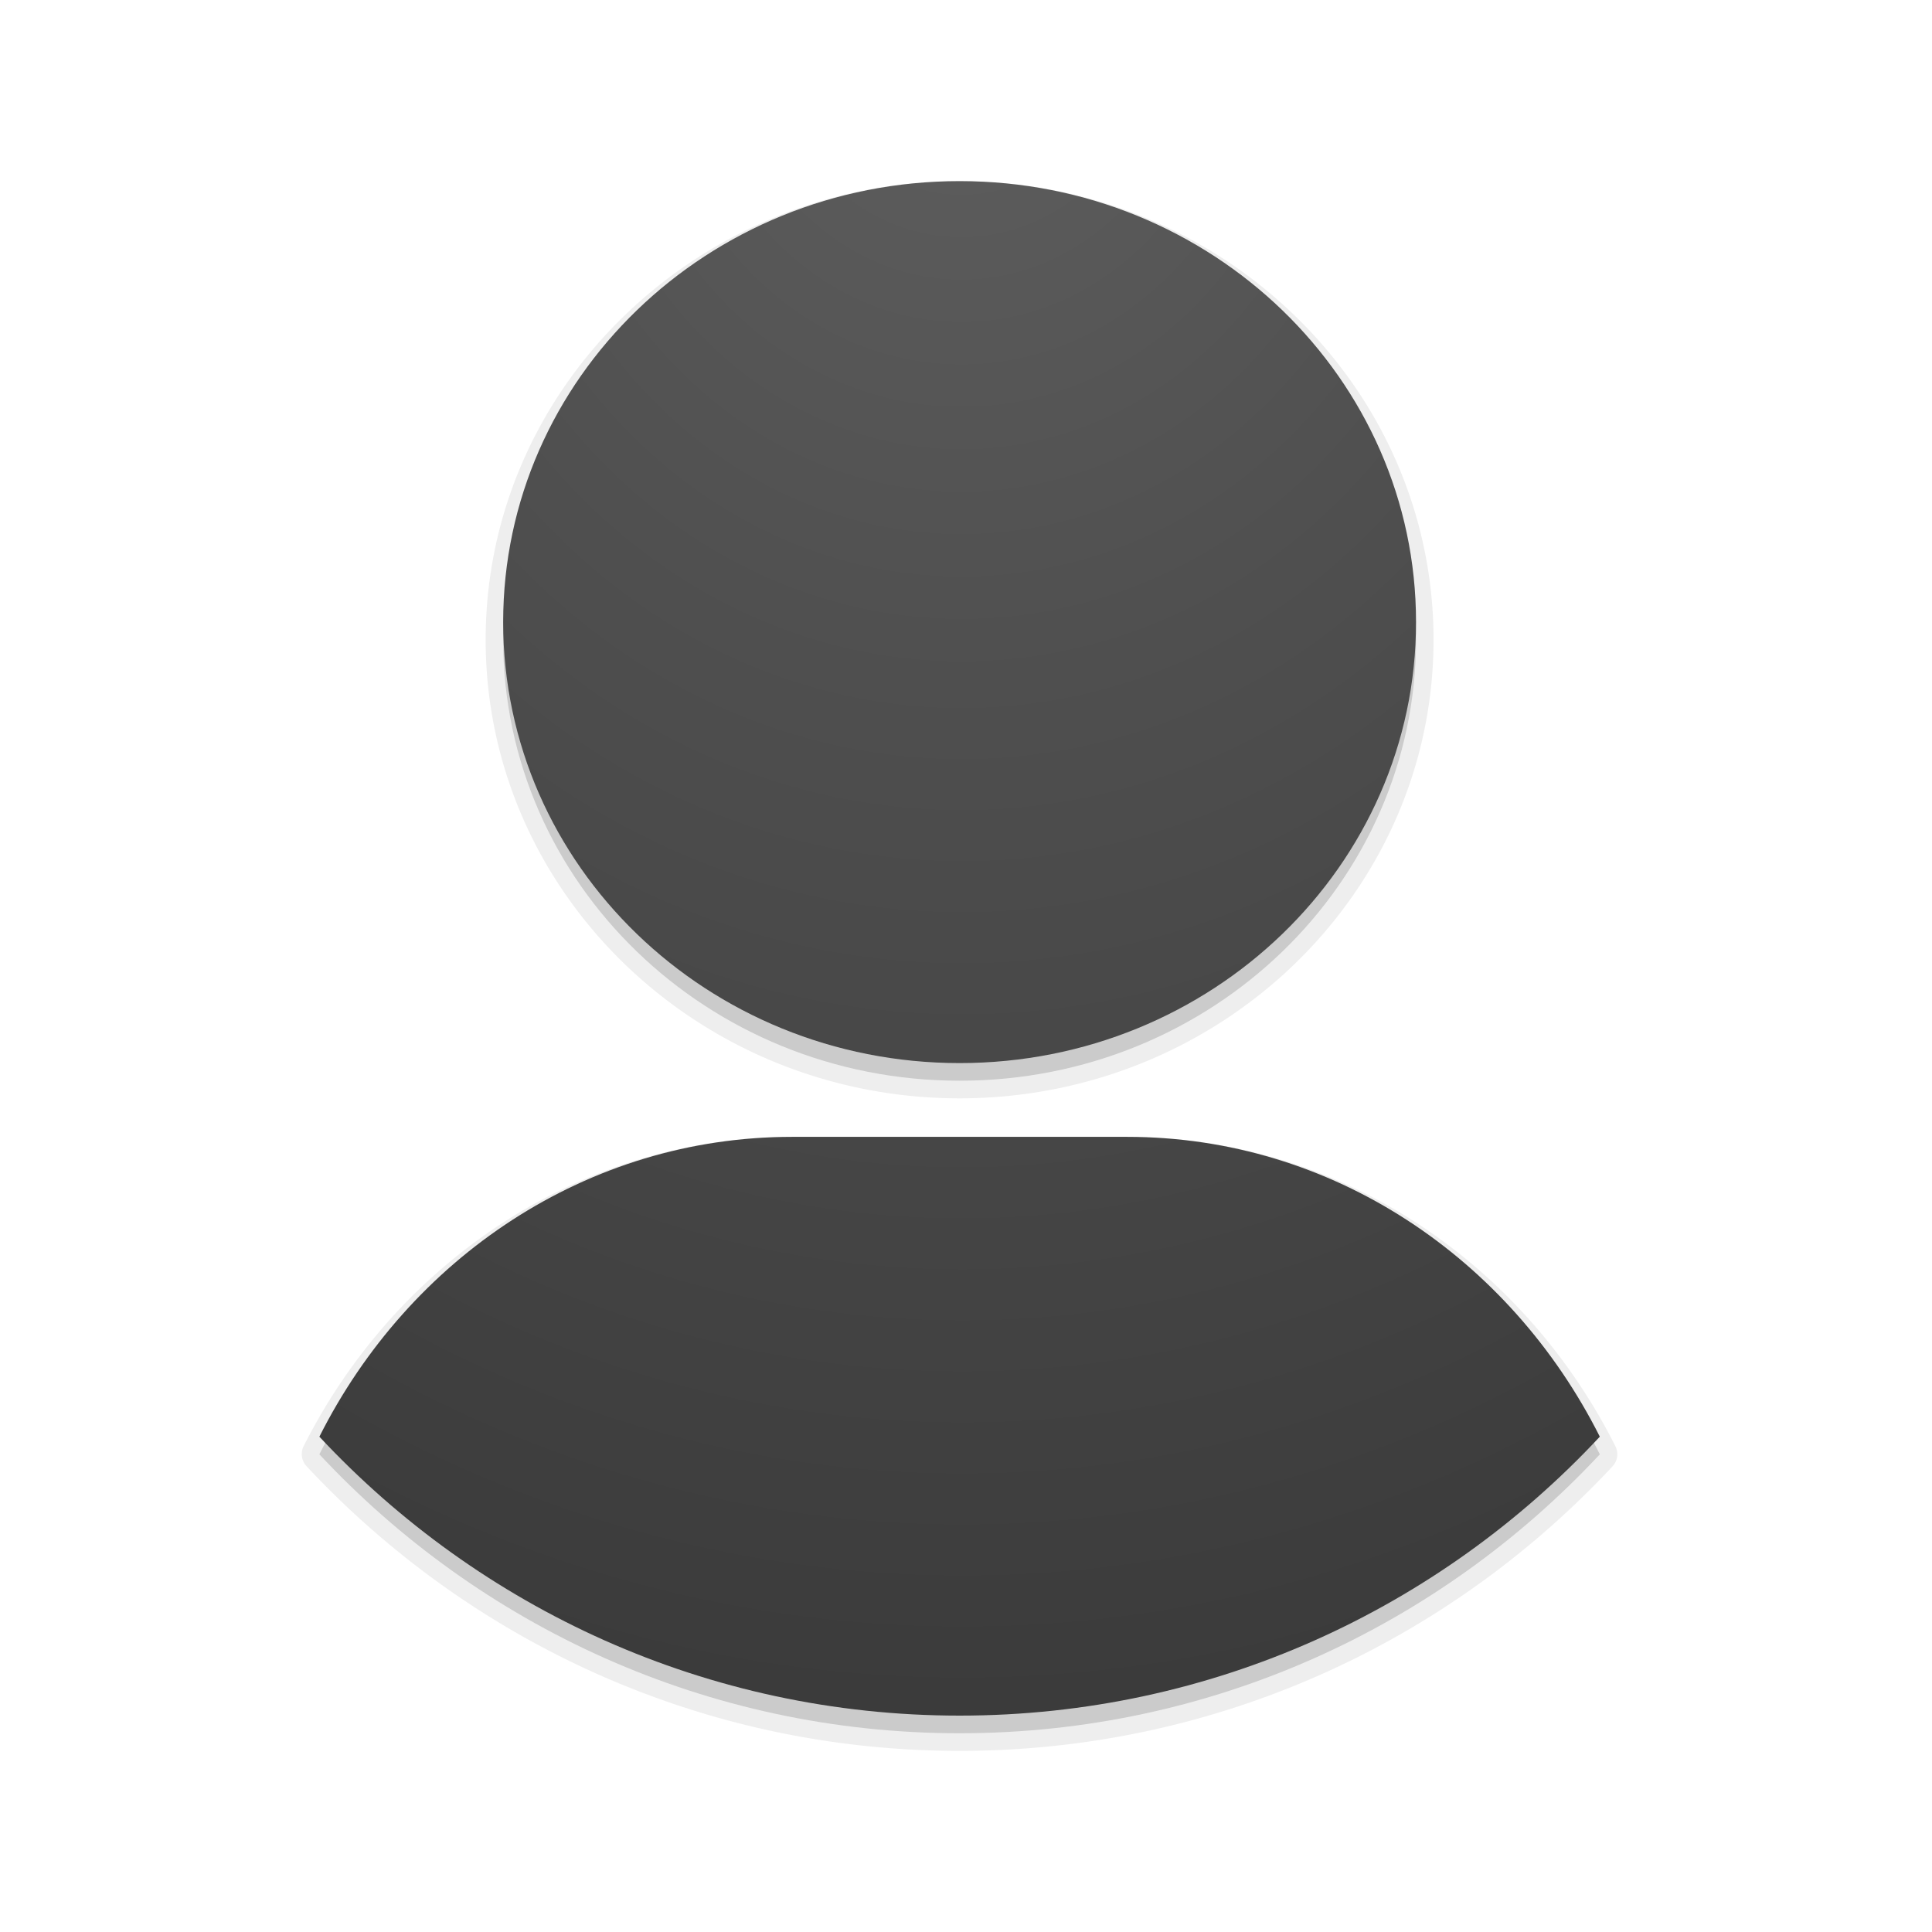 <?xml version="1.0" encoding="UTF-8" standalone="no"?>
<!-- Created with Inkscape (http://www.inkscape.org/) -->

<svg
   xmlns:dc="http://purl.org/dc/elements/1.1/"
   xmlns:cc="http://creativecommons.org/ns#"
   xmlns:rdf="http://www.w3.org/1999/02/22-rdf-syntax-ns#"
   xmlns:svg="http://www.w3.org/2000/svg"
   xmlns="http://www.w3.org/2000/svg"
   xmlns:xlink="http://www.w3.org/1999/xlink"
   xmlns:sodipodi="http://sodipodi.sourceforge.net/DTD/sodipodi-0.dtd"
   xmlns:inkscape="http://www.inkscape.org/namespaces/inkscape"
   version="1.1"
   width="16"
   height="16"
   id="svg3323"
   inkscape:version="0.48.4 r9939"
   sodipodi:docname="authors.svg">
  <sodipodi:namedview
     pagecolor="#ffffff"
     bordercolor="#666666"
     borderopacity="1"
     objecttolerance="10"
     gridtolerance="10"
     guidetolerance="10"
     inkscape:pageopacity="0"
     inkscape:pageshadow="2"
     inkscape:window-width="1381"
     inkscape:window-height="963"
     id="namedview39"
     showgrid="false"
     showguides="true"
     inkscape:guide-bbox="true"
     inkscape:zoom="51.9375"
     inkscape:cx="8"
     inkscape:cy="8"
     inkscape:window-x="438"
     inkscape:window-y="31"
     inkscape:window-maximized="0"
     inkscape:current-layer="svg3323" />
  <defs
     id="defs3325">
    <linearGradient
       x1="71.204"
       y1="6.238"
       x2="71.204"
       y2="44.341"
       id="linearGradient3252"
       xlink:href="#linearGradient4011"
       gradientUnits="userSpaceOnUse"
       gradientTransform="matrix(0.135,0,0,0.135,-1.694,4.573)" />
    <linearGradient
       id="linearGradient4011">
      <stop
         id="stop4013"
         style="stop-color:#ffffff;stop-opacity:1"
         offset="0" />
      <stop
         id="stop4015"
         style="stop-color:#ffffff;stop-opacity:0.235"
         offset="0.508" />
      <stop
         id="stop4017"
         style="stop-color:#ffffff;stop-opacity:0.157"
         offset="0.835" />
      <stop
         id="stop4019"
         style="stop-color:#ffffff;stop-opacity:0.392"
         offset="1" />
    </linearGradient>
    <linearGradient
       x1="12.274"
       y1="32.416"
       x2="35.391"
       y2="14.203"
       id="linearGradient3270"
       xlink:href="#linearGradient3263"
       gradientUnits="userSpaceOnUse"
       gradientTransform="matrix(0,0.2,-0.2,0,12.62,3.2)" />
    <linearGradient
       x1="12.274"
       y1="32.416"
       x2="35.391"
       y2="14.203"
       id="linearGradient3263"
       gradientUnits="userSpaceOnUse">
      <stop
         id="stop3265"
         style="stop-color:#dedbde;stop-opacity:1"
         offset="0" />
      <stop
         id="stop3267"
         style="stop-color:#e6e6e6;stop-opacity:1"
         offset="0.5" />
      <stop
         id="stop3269"
         style="stop-color:#d2d2d2;stop-opacity:1"
         offset="1" />
    </linearGradient>
    <linearGradient
       x1="-21.916"
       y1="3"
       x2="-21.916"
       y2="45.033"
       id="linearGradient3272"
       xlink:href="#linearGradient3772"
       gradientUnits="userSpaceOnUse"
       gradientTransform="matrix(0.171,0,0,0.171,12.484,3.902)" />
    <linearGradient
       id="linearGradient3772">
      <stop
         id="stop3774"
         style="stop-color:#b4b4b4;stop-opacity:1"
         offset="0" />
      <stop
         id="stop3776"
         style="stop-color:#969696;stop-opacity:1"
         offset="1" />
    </linearGradient>
    <linearGradient
       x1="24"
       y1="5.564"
       x2="24"
       y2="43"
       id="linearGradient3988"
       xlink:href="#linearGradient3977"
       gradientUnits="userSpaceOnUse"
       gradientTransform="matrix(0.243,0,0,0.351,2.162,-0.432)" />
    <linearGradient
       id="linearGradient3977">
      <stop
         id="stop3979"
         style="stop-color:#ffffff;stop-opacity:1"
         offset="0" />
      <stop
         id="stop3981"
         style="stop-color:#ffffff;stop-opacity:0.235"
         offset="0.036" />
      <stop
         id="stop3983"
         style="stop-color:#ffffff;stop-opacity:0.157"
         offset="0.951" />
      <stop
         id="stop3985"
         style="stop-color:#ffffff;stop-opacity:0.392"
         offset="1" />
    </linearGradient>
    <linearGradient
       id="linearGradient3600">
      <stop
         id="stop3602"
         style="stop-color:#f4f4f4;stop-opacity:1"
         offset="0" />
      <stop
         id="stop3604"
         style="stop-color:#dbdbdb;stop-opacity:1"
         offset="1" />
    </linearGradient>
    <linearGradient
       id="linearGradient3104">
      <stop
         id="stop3106"
         style="stop-color:#a0a0a0;stop-opacity:1"
         offset="0" />
      <stop
         id="stop3108"
         style="stop-color:#bebebe;stop-opacity:1"
         offset="1" />
    </linearGradient>
    <linearGradient
       x1="25.132"
       y1="0.985"
       x2="25.132"
       y2="47.013"
       id="linearGradient3319"
       xlink:href="#linearGradient3600"
       gradientUnits="userSpaceOnUse"
       gradientTransform="matrix(0.314,0,0,0.326,0.457,-0.322)" />
    <linearGradient
       x1="-51.786"
       y1="50.786"
       x2="-51.786"
       y2="2.906"
       id="linearGradient3321"
       xlink:href="#linearGradient3104"
       gradientUnits="userSpaceOnUse"
       gradientTransform="matrix(0.254,0,0,0.305,19.129,-0.685)" />
    <radialGradient
       inkscape:collect="always"
       xlink:href="#linearGradient3807"
       id="radialGradient3805"
       cx="11.909"
       cy="-4.863"
       fx="11.909"
       fy="-4.863"
       r="7.211"
       gradientTransform="matrix(0.023,2.97,-2.608,0.02,-5.008,-35.228)"
       gradientUnits="userSpaceOnUse" />
    <linearGradient
       id="linearGradient3807">
      <stop
         offset="0"
         style="stop-color:#5f5f5f;stop-opacity:1"
         id="stop3809" />
      <stop
         offset="0.262"
         style="stop-color:#4f4f4f;stop-opacity:1"
         id="stop3811" />
      <stop
         offset="0.656"
         style="stop-color:#3b3b3b;stop-opacity:1"
         id="stop3813" />
      <stop
         offset="1"
         style="stop-color:#2b2b2b;stop-opacity:1"
         id="stop3815" />
    </linearGradient>
  </defs>
  <path
     inkscape:connector-curvature="0"
     d="m 7.947,1.5 c -2.163,0 -3.925,1.699 -3.925,3.798 0,2.099 1.762,3.798 3.925,3.798 2.163,0 3.925,-1.699 3.925,-3.798 0,-2.099 -1.762,-3.798 -3.925,-3.798 z m -1.386,7.915 c -1.759,0 -3.282,1.042 -4.048,2.565 a 0.145,0.146 0 0 0 0.027,0.164 C 3.894,13.594 5.814,14.5 7.947,14.5 c 2.133,0 4.054,-0.906 5.406,-2.355 a 0.145,0.146 0 0 0 0.027,-0.164 C 12.615,10.457 11.092,9.415 9.333,9.415 l -2.771,0 z"
     id="path3924"
     style="opacity:0.07;color:#000000;fill:#000000;fill-opacity:1;fill-rule:nonzero;stroke:none;stroke-width:2;marker:none;visibility:visible;display:inline;overflow:visible;enable-background:accumulate" />
  <path
     inkscape:connector-curvature="0"
     d="m 7.947,1.646 c -2.088,0 -3.78,1.635 -3.78,3.652 0,2.017 1.692,3.652 3.78,3.652 2.088,0 3.78,-1.635 3.78,-3.652 0,-2.017 -1.692,-3.652 -3.78,-3.652 z m -1.386,7.915 c -1.702,0 -3.173,1.006 -3.916,2.483 1.326,1.421 3.21,2.31 5.302,2.31 2.092,0 3.975,-0.888 5.302,-2.31 C 12.506,10.567 11.034,9.561 9.333,9.561 l -2.771,0 z"
     id="rect3049-8"
     style="opacity:0.15;color:#000000;fill:#000000;fill-opacity:1;fill-rule:nonzero;stroke:none;stroke-width:2;marker:none;visibility:visible;display:inline;overflow:visible;enable-background:accumulate" />
  <path
     inkscape:connector-curvature="0"
     d="m 7.947,1.5 c -2.088,0 -3.78,1.635 -3.78,3.652 0,2.017 1.692,3.652 3.78,3.652 2.088,0 3.78,-1.635 3.78,-3.652 0,-2.017 -1.692,-3.652 -3.78,-3.652 z m -1.386,7.915 c -1.702,0 -3.173,1.006 -3.916,2.483 1.326,1.421 3.21,2.31 5.302,2.31 2.092,0 3.975,-0.888 5.302,-2.31 C 12.506,10.421 11.034,9.415 9.333,9.415 l -2.771,0 z"
     id="rect3049"
     style="color:#000000;fill:url(#radialGradient3805);fill-opacity:1;fill-rule:nonzero;stroke:none;stroke-width:2;marker:none;visibility:visible;display:inline;overflow:visible;enable-background:accumulate" />
</svg>
